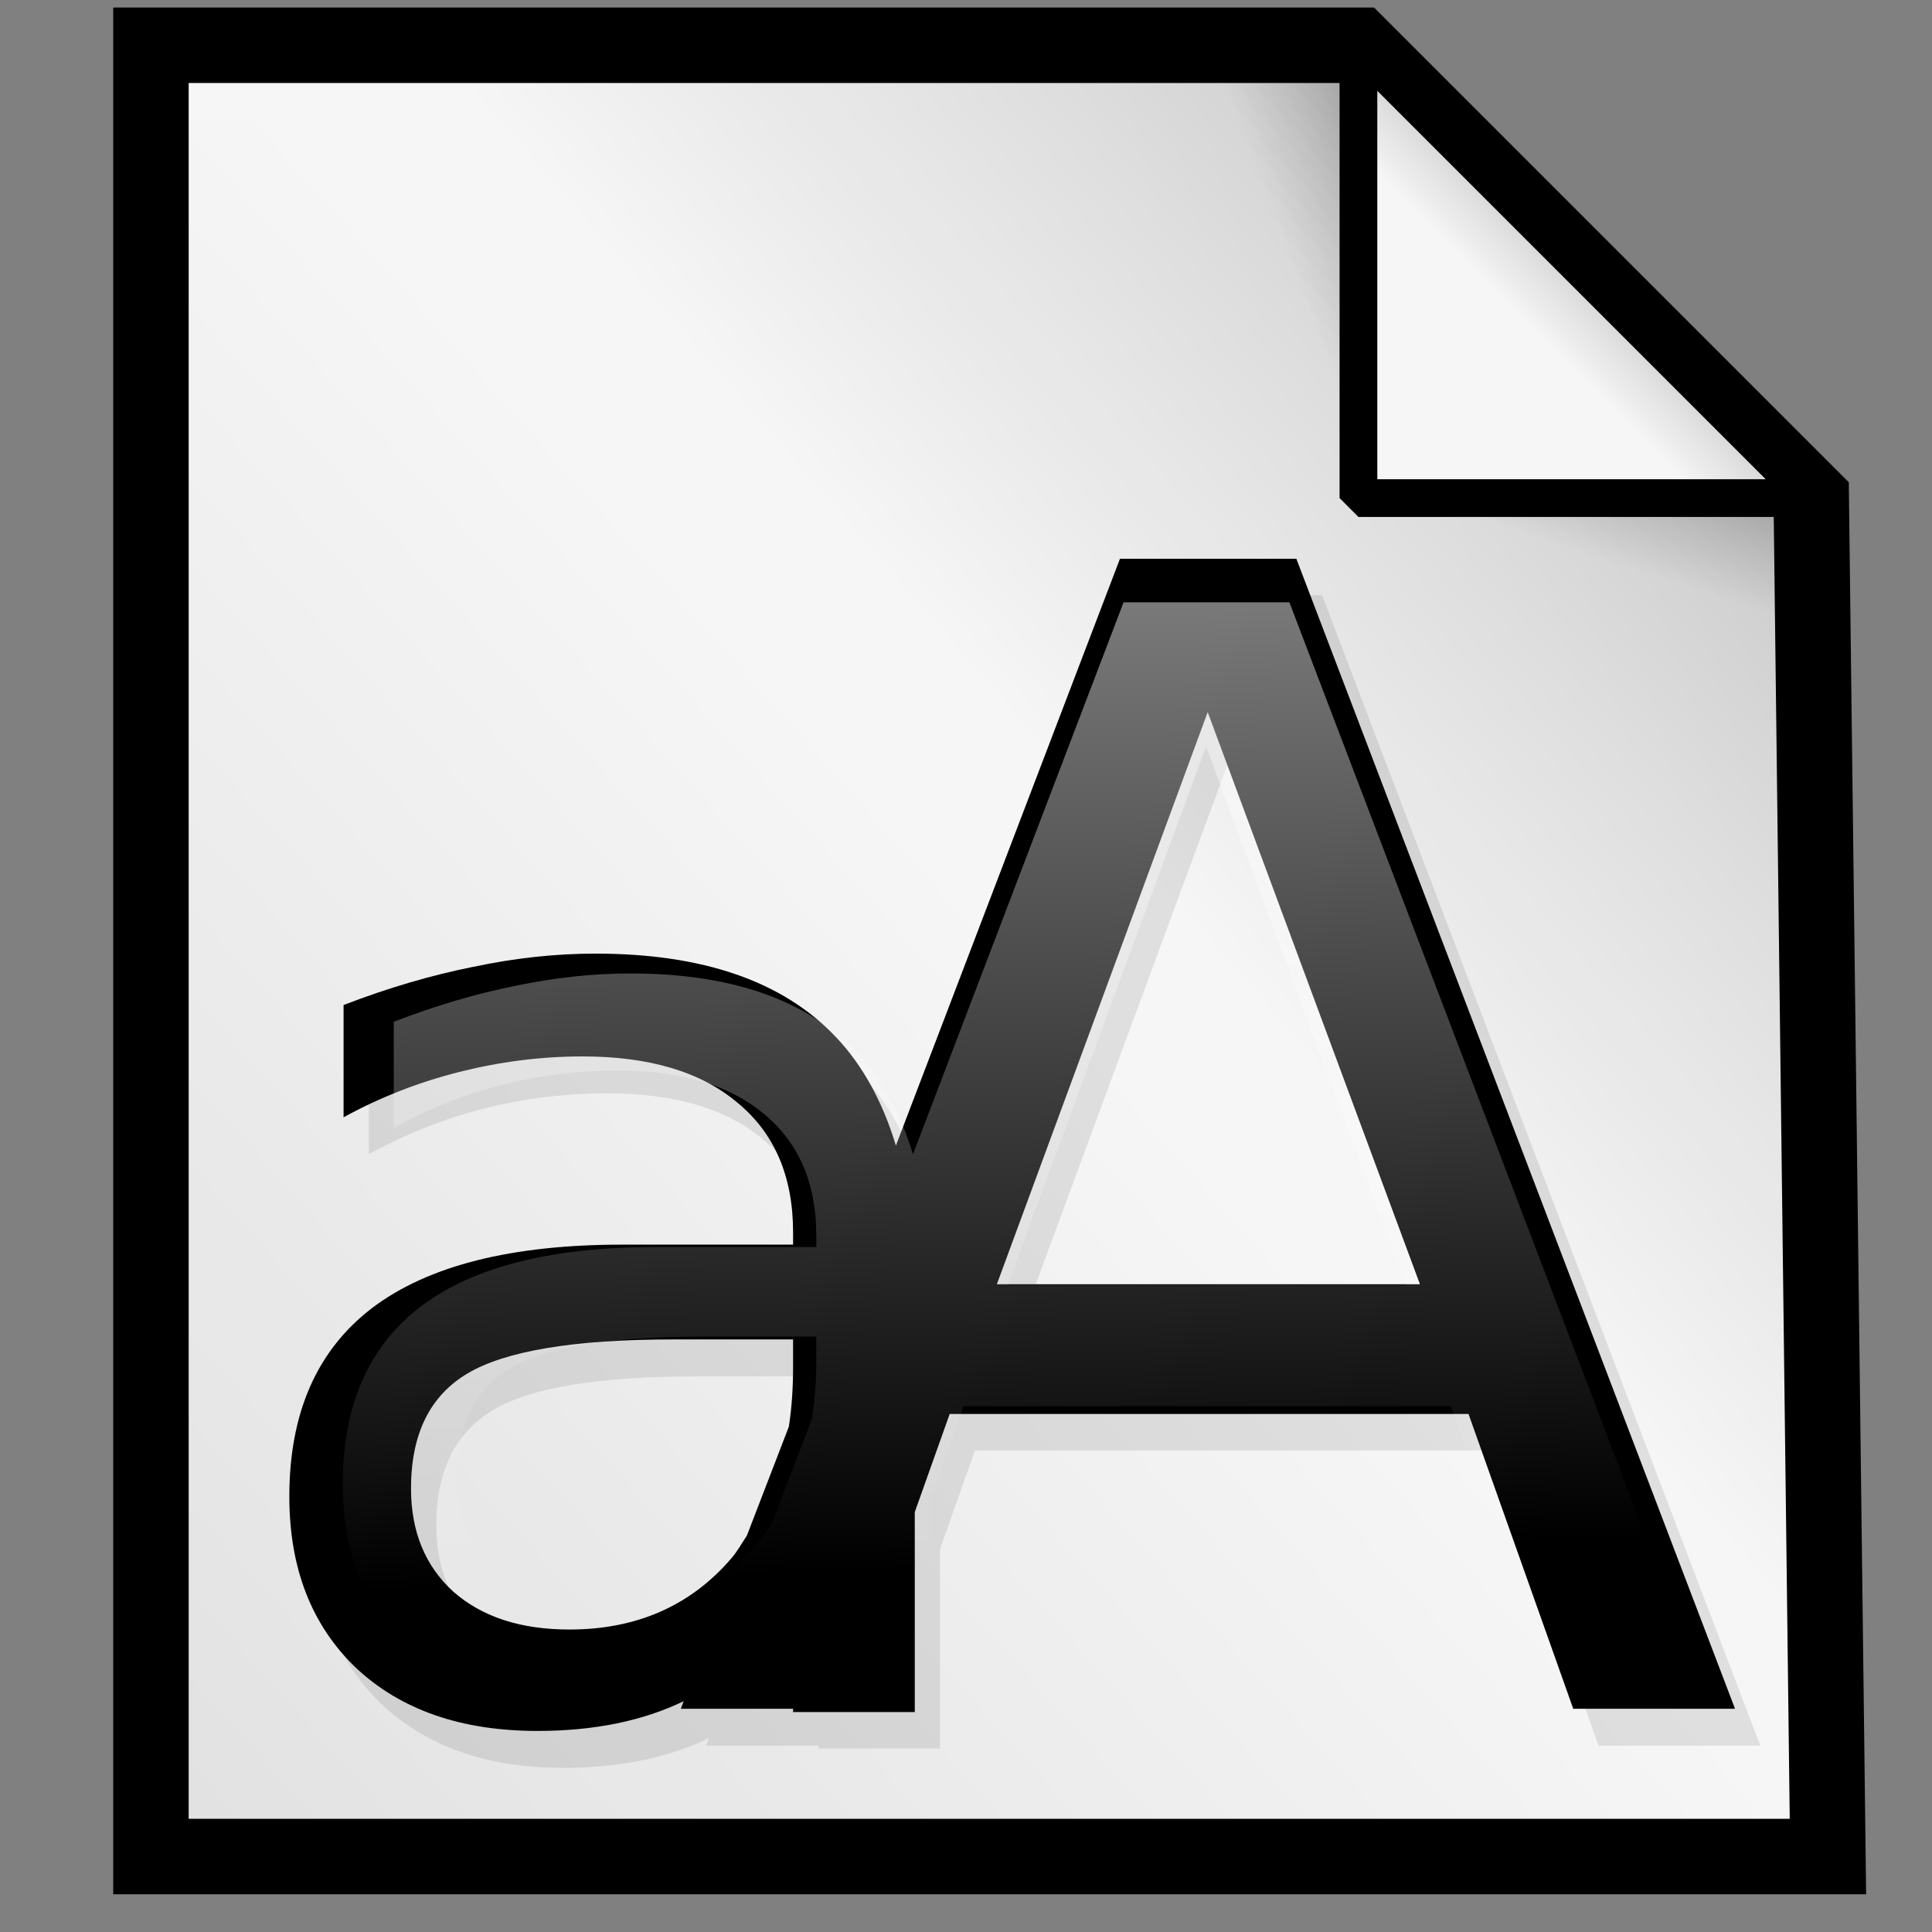 <?xml version="1.0" encoding="UTF-8" standalone="no"?>
<!DOCTYPE svg PUBLIC "-//W3C//DTD SVG 20010904//EN"
"http://www.w3.org/TR/2001/REC-SVG-20010904/DTD/svg10.dtd">
<!-- Created with Inkscape (http://www.inkscape.org/) -->
<!-- 
Created By Andrew Fitzsimon.
Much of this document has been manually cleaned and crafted in a text editor so that only the colour definitions and basic presentation related data remain in the XML. 
Changes to this document may compromise the structure of this palette.
-->
<svg
   version="1.0"
   x="00"
   y="00"
   width="128"
   height="128"
   id="Etiquette"
   sodipodi:version="0.32"
   inkscape:version="0.40"
   sodipodi:docname="gnome-mime-font.svg"
   sodipodi:docbase="/usr/share/icons/etiqueta/scalable/mimetypes"
   xmlns="http://www.w3.org/2000/svg"
   xmlns:cc="http://web.resource.org/cc/"
   xmlns:inkscape="http://www.inkscape.org/namespaces/inkscape"
   xmlns:sodipodi="http://sodipodi.sourceforge.net/DTD/sodipodi-0.dtd"
   xmlns:rdf="http://www.w3.org/1999/02/22-rdf-syntax-ns#"
   xmlns:xml="http://www.w3.org/XML/1998/namespace"
   xmlns:dc="http://purl.org/dc/elements/1.1/"
   xmlns:xlink="http://www.w3.org/1999/xlink">
  <rect width="100%" height="100%" fill="#808080" stroke="none"/>
  <sodipodi:namedview
     id="base"
     pagecolor="#f8f8f8"
     bordercolor="#666666"
     borderopacity="1.0"
     inkscape:pageopacity="0.0000000"
     inkscape:pageshadow="0"
     inkscape:zoom="2.8284272"
     inkscape:cx="42.601283"
     inkscape:cy="53.133998"
     inkscape:window-width="831"
     inkscape:window-height="579"
     inkscape:window-x="93"
     inkscape:window-y="26"
     inkscape:current-layer="Etiquette"
     showgrid="false"
     gridspacingx="4pt"
     gridspacingy="4pt"
     gridoriginy="0pt"
     gridoriginx="0pt"
     inkscape:grid-points="false"
     gridtolerance="40pt"
     showborder="false"
     inkscape:grid-bbox="false"
     gridcolor="#3f3fff"
     gridopacity="0.082"
     gridempspacing="2"
     gridempcolor="#3f3fff"
     gridempopacity="0.082"
     showguides="false" />
  <defs
     id="Gradients">
    <linearGradient
       id="linearGradient1784">
      <stop
         style="stop-color:#ffffff;stop-opacity:0.593;"
         offset="0"
         id="stop1785" />
      <stop
         style="stop-color:#ffffff;stop-opacity:0;"
         offset="1"
         id="stop1786" />
    </linearGradient>
    <linearGradient
       id="linearGradient1780">
      <stop
         style="stop-color:#000000;stop-opacity:1;"
         offset="0"
         id="stop1781" />
      <stop
         style="stop-color:#000000;stop-opacity:0;"
         offset="1"
         id="stop1782" />
    </linearGradient>
    <linearGradient
       id="MaterialSoftShadow">
      <stop
         style="stop-color:#000000;stop-opacity:0.216;"
         offset="0"
         id="stop2619" />
      <stop
         style="stop-color:#000000;stop-opacity:0.098;"
         offset="0.5"
         id="stop2621" />
      <stop
         style="stop-color:#000000;stop-opacity:0;"
         offset="1"
         id="stop2620" />
    </linearGradient>
    <linearGradient
       inkscape:collect="always"
       xlink:href="#MaterialSoftShadow"
       id="linearGradient105"
       gradientUnits="userSpaceOnUse"
       gradientTransform="scale(0.952,1.05)"
       x1="31.32"
       y1="156.126"
       x2="77.757"
       y2="84.253" />
    <linearGradient
       inkscape:collect="always"
       xlink:href="#MaterialSoftShadow"
       id="linearGradient432"
       gradientTransform="matrix(0.577,0,0,1.732,0,-5)"
       x1="154.704"
       y1="5.295"
       x2="148.012"
       y2="12.738"
       gradientUnits="userSpaceOnUse" />
    <linearGradient
       inkscape:collect="always"
       xlink:href="#MaterialSoftShadow"
       id="linearGradient437"
       gradientTransform="scale(0.962,1.039)"
       x1="118.162"
       y1="11.005"
       x2="74.862"
       y2="51.599"
       gradientUnits="userSpaceOnUse" />
    <linearGradient
       inkscape:collect="always"
       xlink:href="#MaterialSoftShadow"
       id="linearGradient439"
       gradientUnits="userSpaceOnUse"
       gradientTransform="scale(0.961,1.041)"
       x1="-59.549"
       y1="197.542"
       x2="76.516"
       y2="66.195" />
    <linearGradient
       inkscape:collect="always"
       xlink:href="#MaterialSoftShadow"
       id="linearGradient443"
       x1="106.875"
       y1="17.297"
       x2="101.953"
       y2="22.219"
       gradientUnits="userSpaceOnUse" />
    <linearGradient
       inkscape:collect="always"
       xlink:href="#MaterialSoftShadow"
       id="linearGradient447"
       gradientTransform="scale(1.732,0.577)"
       x1="68.409"
       y1="57.359"
       x2="61.494"
       y2="64.408"
       gradientUnits="userSpaceOnUse" />
    <linearGradient
       inkscape:collect="always"
       xlink:href="#linearGradient1784"
       id="linearGradient1783"
       gradientTransform="scale(1.11,0.901)"
       x1="75.174"
       y1="26.155"
       x2="80.056"
       y2="119.156"
       gradientUnits="userSpaceOnUse" />
    <linearGradient
       inkscape:collect="always"
       xlink:href="#linearGradient1784"
       id="linearGradient1137"
       gradientUnits="userSpaceOnUse"
       gradientTransform="matrix(1.044,0,0,0.847,5.403,1.789)"
       x1="75.174"
       y1="26.155"
       x2="80.056"
       y2="119.156" />
  </defs>
  <path
     style="fill:#f6f6f6;fill-opacity:1;fill-rule:evenodd;stroke:none;stroke-width:2.5;stroke-linecap:butt;stroke-linejoin:miter;stroke-miterlimit:4;stroke-opacity:1"
     d="M 10,3 L 10,123 L 121.105,123 L 120,33 L 90,3 L 10,3 z "
     id="path6763"
     sodipodi:nodetypes="cccccc" />
  <path
     style="fill:url(#linearGradient437);fill-opacity:1.0;fill-rule:evenodd;stroke:#000000;stroke-width:5;stroke-linecap:butt;stroke-linejoin:miter;stroke-miterlimit:4;stroke-opacity:1;stroke-dasharray:none;"
     d="M 10,3 L 10,123 L 121.105,123 L 120,33 L 90,3 L 10,3 z "
     id="path433"
     sodipodi:nodetypes="cccccc" />
  <path
     style="fill:url(#linearGradient439);fill-opacity:1.0;fill-rule:evenodd;stroke:none;stroke-width:2.5;stroke-linecap:butt;stroke-linejoin:miter;stroke-miterlimit:4;stroke-opacity:1"
     d="M 10,8 L 10,123 L 116.105,123 L 115.05,36.75 L 86.4,8 L 10,8 z "
     id="path438"
     sodipodi:nodetypes="cccccc" />
  <path
     style="fill:#f6f6f6;fill-opacity:1;fill-rule:evenodd;stroke:none;stroke-width:2.5;stroke-linecap:butt;stroke-linejoin:bevel;stroke-miterlimit:4;stroke-opacity:1"
     d="M 90,3 L 90,33 L 120,33 L 90,3 z "
     id="path6764"
     sodipodi:nodetypes="cccc" />
  <path
     style="fill:url(#linearGradient443);fill-opacity:1.0;fill-rule:evenodd;stroke:#000000;stroke-width:2.5;stroke-linecap:butt;stroke-linejoin:bevel;stroke-miterlimit:4;stroke-opacity:1;"
     d="M 90,3 L 90,33 L 120,33 L 90,3 z "
     id="path6770"
     sodipodi:nodetypes="cccc" />
  <path
     style="fill:url(#linearGradient447);fill-opacity:1.0;fill-rule:evenodd;stroke:none;stroke-width:2.5;stroke-linecap:butt;stroke-linejoin:bevel;stroke-miterlimit:4;stroke-opacity:1"
     d="M 120,43 L 120,33 L 90,33 L 120,43 z "
     id="path6825"
     sodipodi:nodetypes="cccc" />
  <path
     style="fill:url(#linearGradient432);fill-opacity:1;fill-rule:evenodd;stroke:none;stroke-width:2.5;stroke-linecap:butt;stroke-linejoin:bevel;stroke-miterlimit:4;stroke-opacity:1"
     d="M 80,3 L 90,3 L 90,33 L 80,3 z "
     id="path6828"
     sodipodi:nodetypes="cccc" />
  <path
     style="font-size:12;font-style:normal;font-variant:normal;font-weight:normal;font-stretch:normal;fill:#000000;fill-opacity:0.097;stroke:none;stroke-width:1pt;stroke-linecap:butt;stroke-linejoin:miter;stroke-opacity:1;font-family:Sans;text-anchor:start;writing-mode:lr"
     d="M 75.875 39.438 L 61.031 78.344 C 60.156 75.437 58.838 73.022 57.031 71.125 C 53.526 67.445 48.223 65.594 41.125 65.594 C 38.496 65.594 35.806 65.885 33.031 66.469 C 30.256 67.024 27.388 67.861 24.438 69 L 24.438 76.469 C 26.891 75.125 29.436 74.109 32.094 73.438 C 34.752 72.766 37.477 72.438 40.281 72.438 C 44.692 72.438 48.138 73.455 50.562 75.5 C 53.016 77.516 54.219 80.384 54.219 84.094 L 54.219 84.875 L 42.938 84.875 C 35.606 84.875 30.085 86.29 26.375 89.094 C 22.695 91.898 20.844 96.042 20.844 101.562 C 20.844 106.295 22.331 110.073 25.281 112.906 C 28.261 115.71 32.257 117.125 37.281 117.125 C 41.091 117.125 44.287 116.446 46.969 115.156 L 46.781 115.656 L 54.219 115.656 L 54.219 115.844 L 62.281 115.844 L 62.281 102.625 L 64.594 96.094 L 98.969 96.094 L 105.906 115.656 L 116.625 115.656 L 87.594 39.438 L 75.875 39.438 z M 81.719 49.594 L 95.75 87.531 L 67.719 87.531 L 81.719 49.594 z M 46.219 91.188 L 54.219 91.188 L 54.219 92.969 C 54.219 94.381 54.102 95.706 53.906 96.969 L 51.156 104.219 C 50.831 104.702 50.534 105.213 50.156 105.656 C 47.469 108.811 43.875 110.375 39.406 110.375 C 36.164 110.375 33.617 109.54 31.719 107.875 C 29.849 106.181 28.906 103.894 28.906 101.031 C 28.906 97.438 30.175 94.896 32.688 93.406 C 35.2 91.917 39.705 91.188 46.219 91.188 z "
     id="text1098" />
  <path
     style="font-size:12;font-style:normal;font-variant:normal;font-weight:normal;font-stretch:normal;fill:#000000;fill-opacity:1;stroke:none;stroke-width:1pt;stroke-linecap:butt;stroke-linejoin:miter;stroke-opacity:1;font-family:Sans;text-anchor:start;writing-mode:lr"
     d="M 74.2,37.022 L 59.356,75.897 C 58.481,73.003 57.158,70.57 55.356,68.679 C 51.851,64.998 46.548,63.179 39.45,63.179 C 36.821,63.179 34.131,63.469 31.356,64.054 C 28.581,64.609 25.713,65.446 22.763,66.585 L 22.763,74.022 C 25.216,72.679 27.761,71.694 30.419,71.022 C 33.077,70.351 35.802,69.991 38.606,69.991 C 43.017,69.991 46.432,71.009 48.856,73.054 C 51.31,75.069 52.544,77.938 52.544,81.647 L 52.544,82.46 L 41.231,82.46 C 33.9,82.46 28.379,83.843 24.669,86.647 C 20.988,89.452 19.169,93.627 19.169,99.147 C 19.169,103.879 20.625,107.658 23.575,110.491 C 26.555,113.295 30.582,114.679 35.606,114.679 C 39.417,114.679 42.612,114 45.294,112.71 L 45.106,113.21 L 52.544,113.21 L 52.544,113.429 L 60.606,113.429 L 60.606,100.179 L 62.919,93.679 L 97.294,93.679 L 104.231,113.21 L 114.95,113.21 L 85.888,37.022 L 74.2,37.022 z M 80.013,47.179 L 94.075,85.085 L 66.044,85.085 L 80.013,47.179 z M 44.544,88.741 L 52.544,88.741 L 52.544,90.554 C 52.544,91.953 52.455,93.27 52.263,94.522 L 49.481,101.741 C 49.152,102.232 48.865,102.76 48.481,103.21 C 45.794,106.365 42.201,107.96 37.731,107.96 C 34.489,107.96 31.943,107.125 30.044,105.46 C 28.174,103.766 27.231,101.479 27.231,98.616 C 27.231,95.023 28.469,92.481 30.981,90.991 C 33.494,89.501 38.03,88.741 44.544,88.741 z "
     id="text1112" />
  <path
     style="font-size:12;font-style:normal;font-variant:normal;font-weight:normal;font-stretch:normal;fill:url(#linearGradient1137);fill-opacity:1;stroke:none;stroke-width:1pt;stroke-linecap:butt;stroke-linejoin:miter;stroke-opacity:1;font-family:Sans;text-anchor:start;writing-mode:lr"
     d="M 74.439,39.906 L 60.486,76.479 C 59.663,73.747 58.425,71.477 56.726,69.693 C 53.431,66.234 48.446,64.494 41.774,64.494 C 39.303,64.494 36.745,64.767 34.136,65.316 C 31.528,65.838 28.861,66.625 26.087,67.696 L 26.087,74.716 C 28.394,73.453 30.786,72.499 33.284,71.867 C 35.783,71.236 38.345,70.927 40.981,70.927 C 45.127,70.927 48.337,71.884 50.616,73.806 C 52.922,75.7 54.082,78.397 54.082,81.884 L 54.082,82.618 L 43.448,82.618 C 36.556,82.619 31.366,83.919 27.879,86.555 C 24.419,89.191 22.709,93.115 22.709,98.305 C 22.709,102.753 24.078,106.305 26.851,108.968 C 29.652,111.604 33.408,112.934 38.131,112.934 C 41.714,112.934 44.746,112.267 47.267,111.054 L 47.091,111.553 L 54.082,111.553 L 54.082,111.73 L 61.661,111.73 L 61.661,99.304 L 63.835,93.164 L 96.119,93.164 L 102.669,111.553 L 112.745,111.553 L 85.426,39.906 L 74.439,39.906 z M 79.903,49.453 L 93.122,85.115 L 66.772,85.115 L 79.903,49.453 z M 46.533,88.552 L 54.082,88.552 L 54.082,90.227 C 54.082,91.565 53.976,92.821 53.788,94.016 L 51.203,100.773 C 50.895,101.231 50.622,101.704 50.263,102.124 C 47.737,105.089 44.359,106.589 40.158,106.589 C 37.11,106.589 34.687,105.804 32.902,104.239 C 31.145,102.646 30.288,100.497 30.288,97.806 C 30.288,94.428 31.452,92.038 33.813,90.638 C 36.174,89.238 40.41,88.552 46.533,88.552 z "
     id="text1740" />
</svg>
